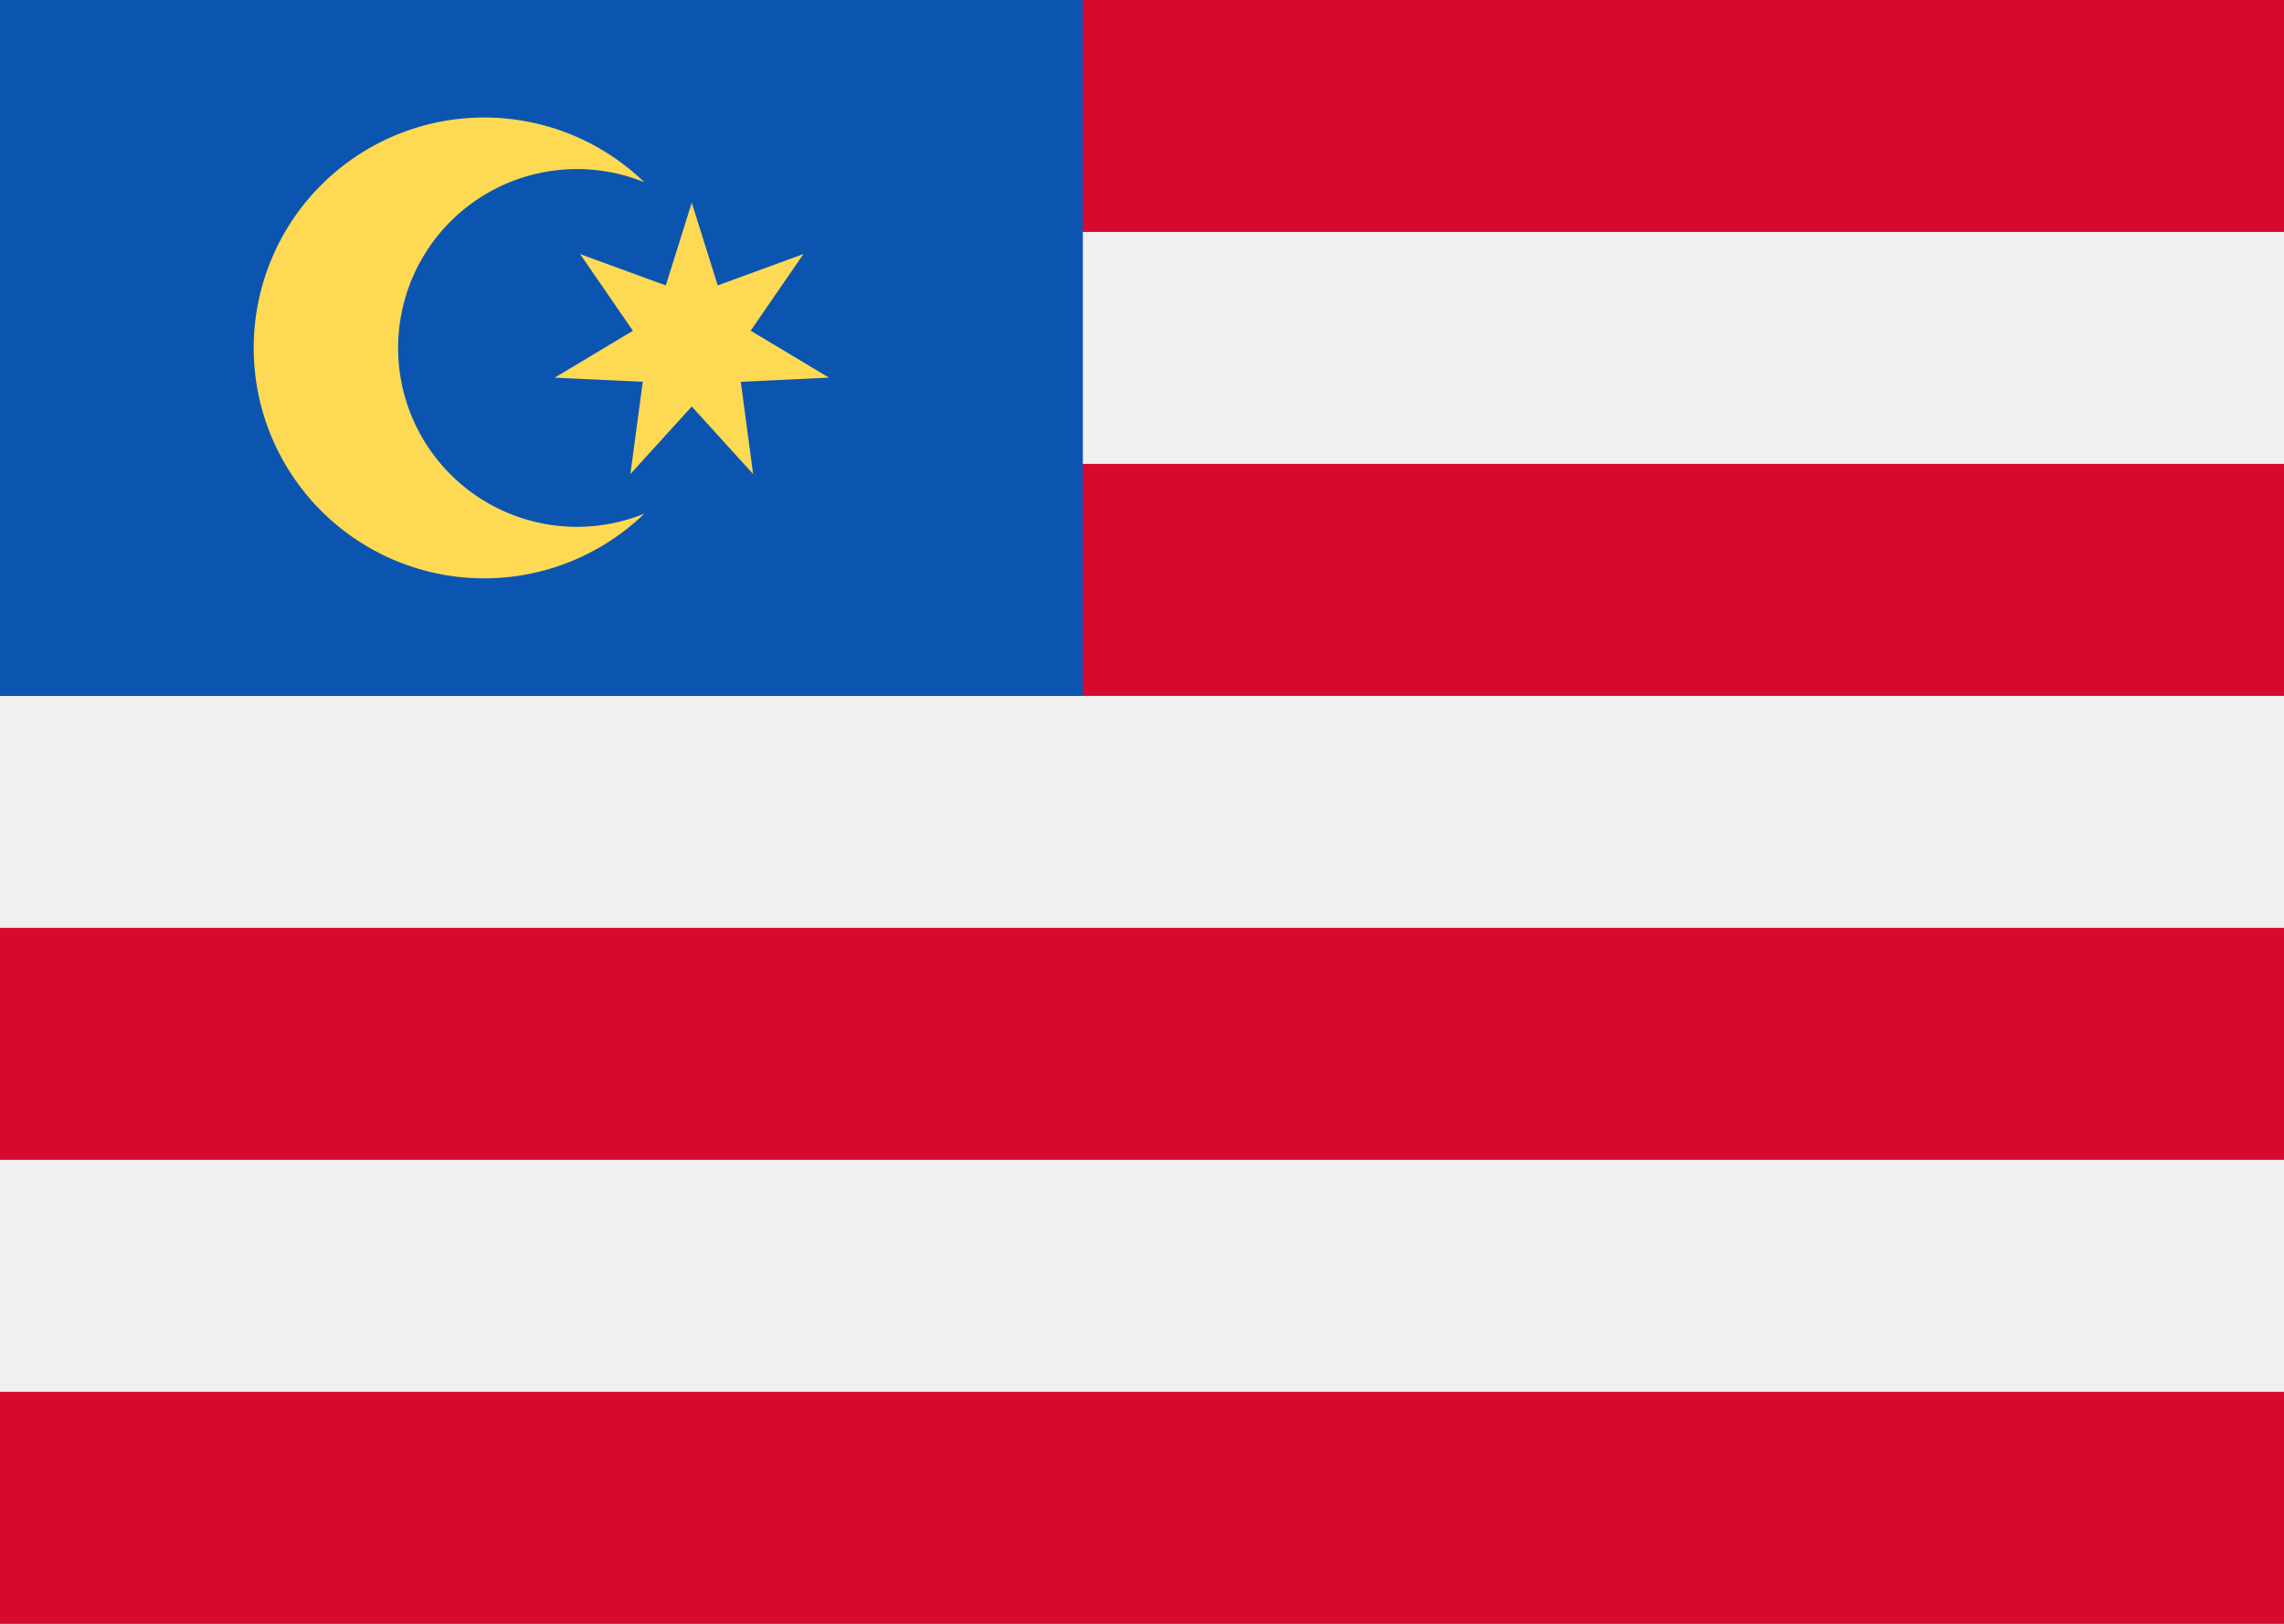 <svg xmlns="http://www.w3.org/2000/svg" xmlns:xlink="http://www.w3.org/1999/xlink" width="45" height="32" viewBox="0 0 45 32">
  <rect x="0" y="0" width="45" height="32" fill="#333333" stroke="none"/>
  <defs>
    <clipPath id="clip-path">
      <rect id="Rectangle_2099" data-name="Rectangle 2099" width="45" height="32" transform="translate(-14884 -23346)" fill="#fff"/>
    </clipPath>
  </defs>
  <g id="MYR_" data-name="MYR " transform="translate(14884 23346)" clip-path="url(#clip-path)">
    <g id="malaysia" transform="translate(-14896 -23373.752)">
      <path id="Path_17168" data-name="Path 17168" d="M12,27.751H57.906v32H12Z" fill="#f0f0f0"/>
      <g id="Group_3893" data-name="Group 3893" transform="translate(12 27.751)">
        <path id="Path_17169" data-name="Path 17169" d="M12,27.751H57.906v4.572H12Z" transform="translate(-12 -27.751)" fill="#d60a2e"/>
        <path id="Path_17170" data-name="Path 17170" d="M12,48.465H57.906v4.572H12Z" transform="translate(-12 -39.322)" fill="#d60a2e"/>
        <path id="Path_17171" data-name="Path 17171" d="M12,69.178H57.906V73.75H12Z" transform="translate(-12 -50.892)" fill="#d60a2e"/>
        <path id="Path_17172" data-name="Path 17172" d="M12,89.892H57.906v4.572H12Z" transform="translate(-12 -62.463)" fill="#d60a2e"/>
      </g>
      <path id="Path_17173" data-name="Path 17173" d="M12,27.751H33.334V41.465H12Z" fill="#0b55b1"/>
      <path id="Path_17174" data-name="Path 17174" d="M42.161,40.248l-1.542-.925,1.039-1.51-1.688.617L39.458,36.8l-.511,1.631-1.688-.617,1.039,1.51-1.542.925,1.737.081-.244,1.818,1.209-1.331,1.209,1.331-.243-1.818Z" transform="translate(-13.829 -5.054)" fill="#fed953"/>
      <path id="Path_17175" data-name="Path 17175" d="M29.694,41.066a3.525,3.525,0,1,1,1.327-6.791,4.541,4.541,0,1,0,0,6.531,3.512,3.512,0,0,1-1.327.26Z" transform="translate(-6.326 -2.932)" fill="#fed953"/>
    </g>
  </g>
</svg>
